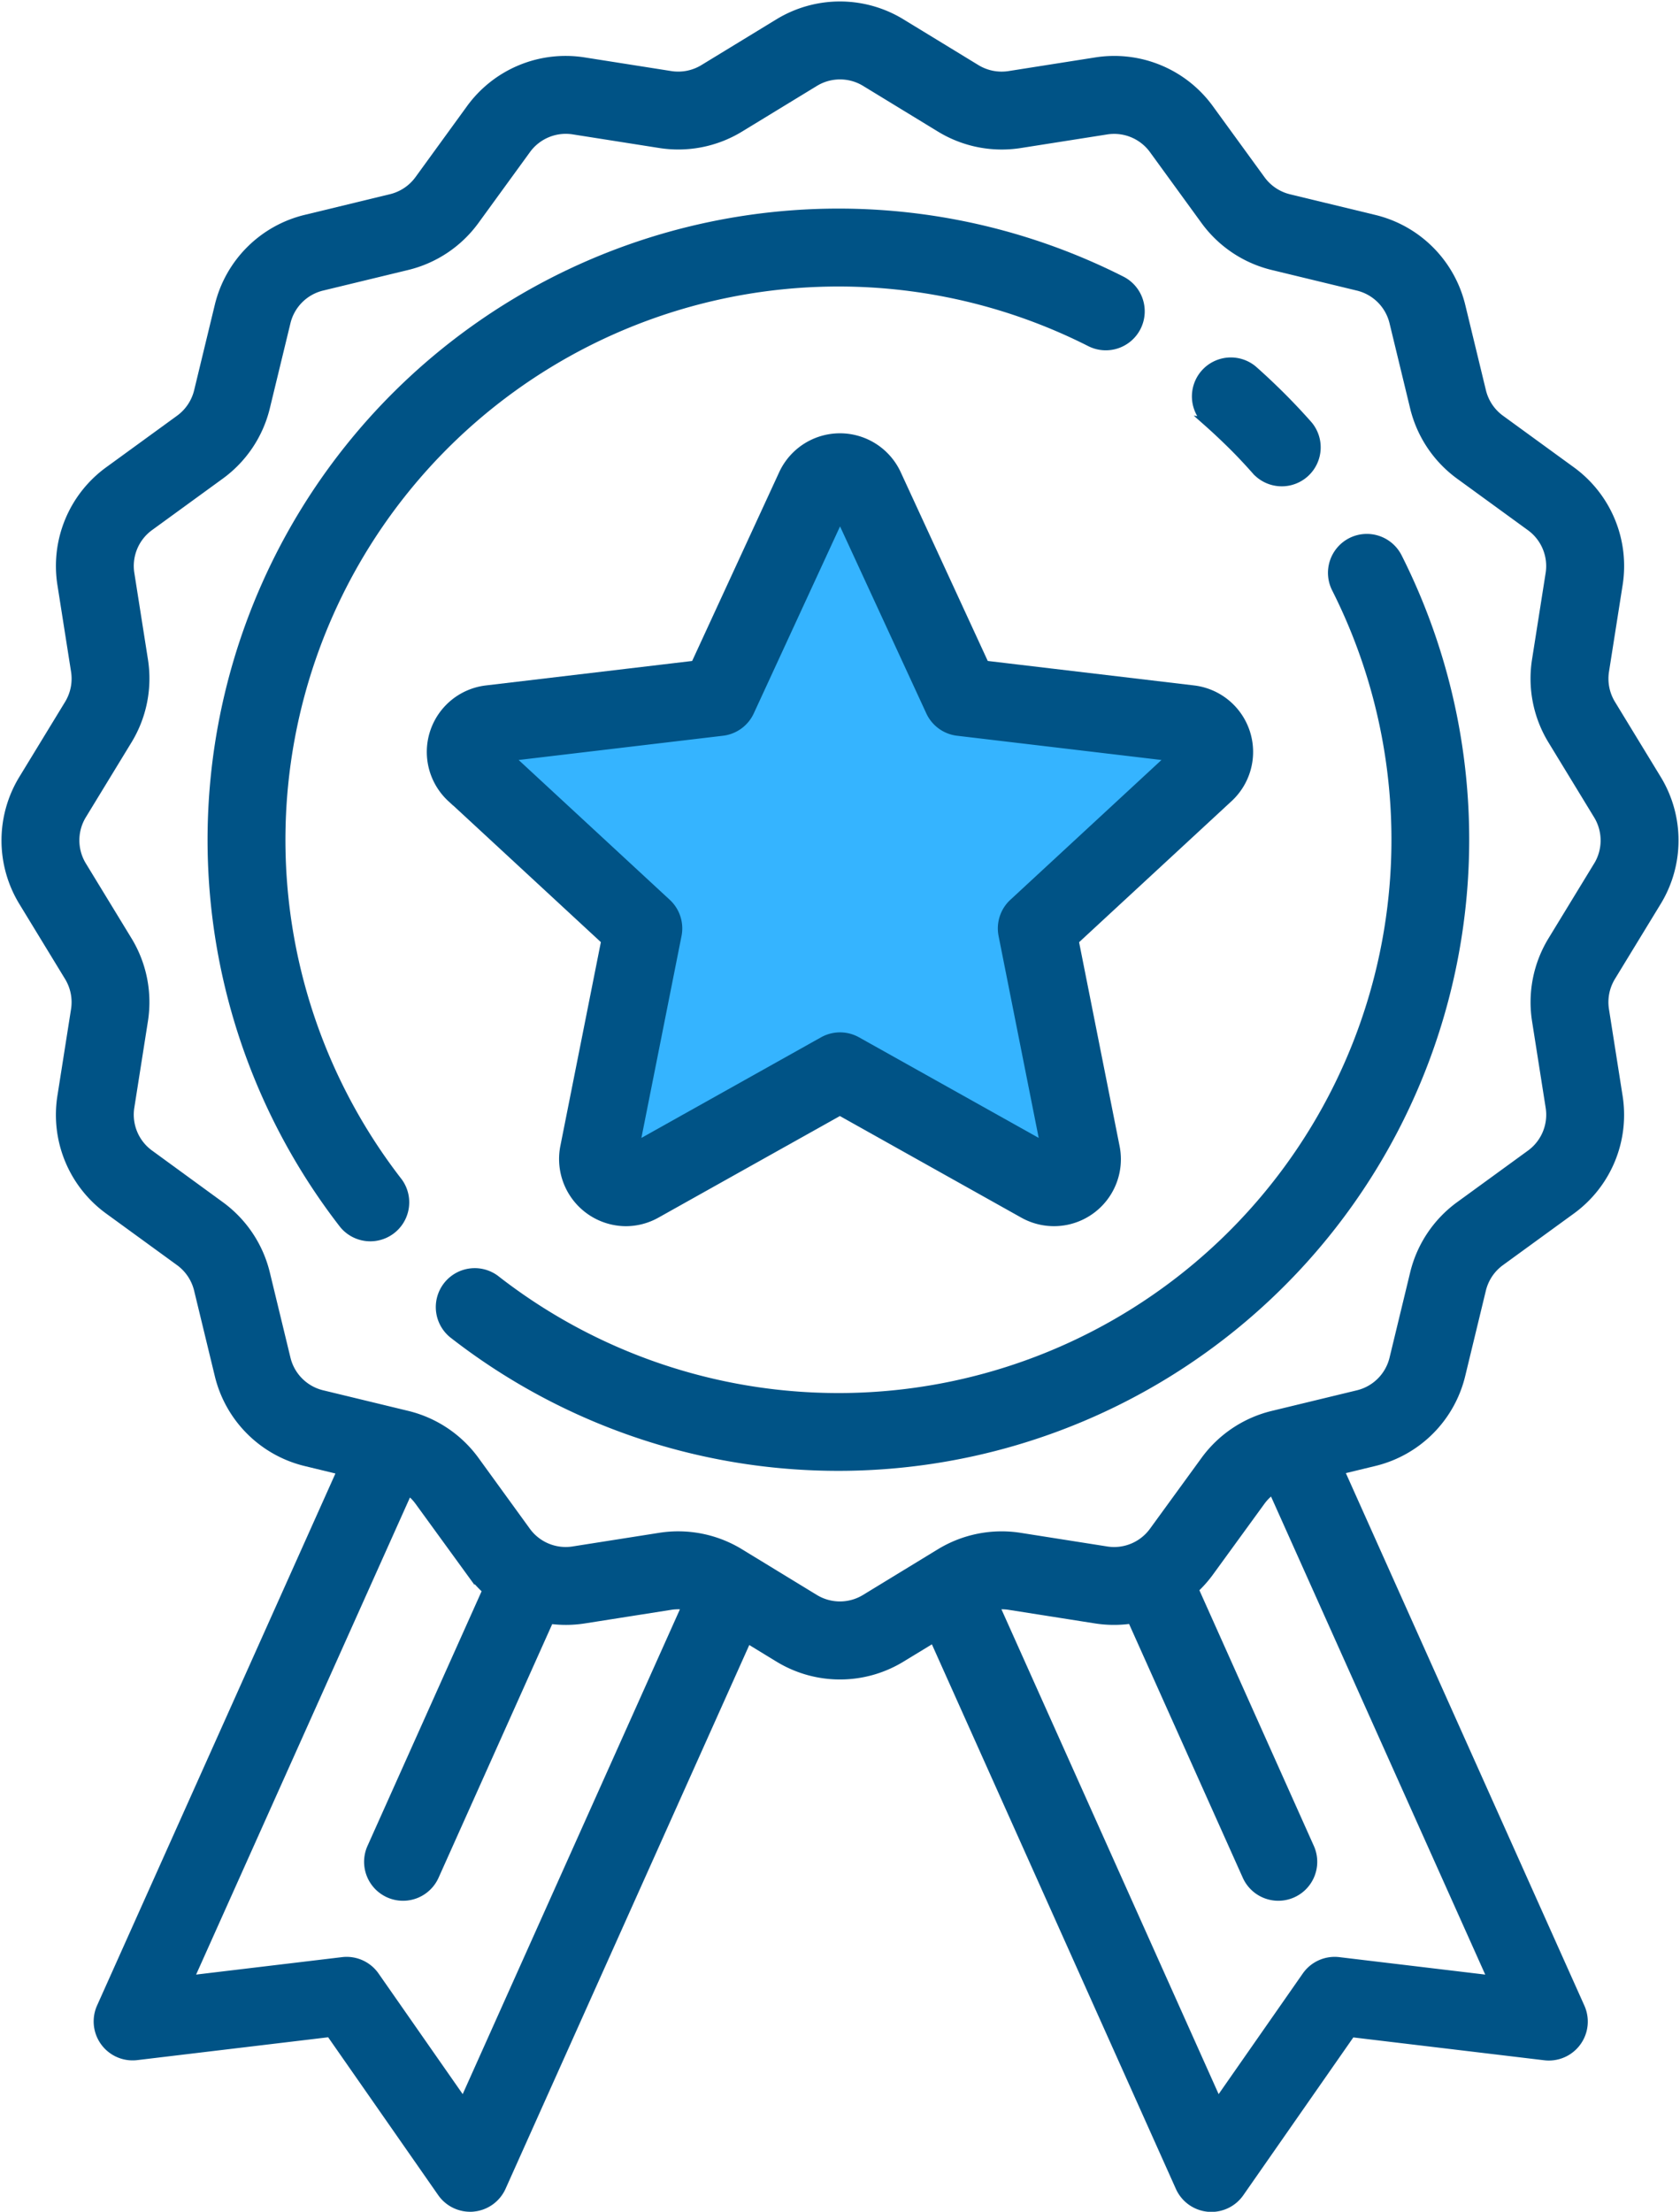 <svg xmlns="http://www.w3.org/2000/svg" width="98.803" height="130.011" viewBox="0 0 98.803 130.011"><defs><style>.a{fill:#35b4ff;}.b{fill:#005386;stroke:#005386;stroke-width:0.5px;}</style></defs><g transform="translate(-61.563 0.336)"><path class="a" d="M190.938,143.685l-11.78,6.594a1.646,1.646,0,0,1-2.418-1.757l2.631-13.242-9.912-9.166a1.646,1.646,0,0,1,.924-2.843l13.407-1.59,5.655-12.259a1.646,1.646,0,0,1,2.989,0l5.655,12.259,13.407,1.59a1.646,1.646,0,0,1,.924,2.843l-9.912,9.166,2.631,13.242a1.646,1.646,0,0,1-2.418,1.757Z" transform="translate(-79.974 -81.048)"/><path class="b" d="M161.5,55.7a2.04,2.04,0,1,0,1.84-3.641,36.857,36.857,0,0,0-45.727,55.5,2.04,2.04,0,0,0,3.219-2.505A32.778,32.778,0,0,1,161.5,55.7Z" transform="translate(-35.852 -35.928)"/><path class="b" d="M216.658,124.026a2.04,2.04,0,0,0-.9,2.74A32.778,32.778,0,0,1,166.4,167.428a2.04,2.04,0,1,0-2.505,3.219,36.857,36.857,0,0,0,55.5-45.72A2.04,2.04,0,0,0,216.658,124.026Z" transform="translate(-75.626 -92.51)"/><path class="b" d="M339.336,86.173c.509.45,1.012.923,1.5,1.406s.956.986,1.406,1.495a2.04,2.04,0,0,0,3.057-2.7c-.505-.572-1.036-1.137-1.578-1.678s-1.106-1.073-1.678-1.578a2.04,2.04,0,0,0-2.7,3.056Z" transform="translate(-206.791 -61.724)"/><path class="b" d="M159.01,45.449l-2.683-4.4a2.871,2.871,0,0,1-.384-1.939l.8-5.082a6.918,6.918,0,0,0-2.776-6.7l-4.159-3.025a2.871,2.871,0,0,1-1.1-1.645l-1.211-5a6.92,6.92,0,0,0-5.118-5.119l-5.005-1.211a2.869,2.869,0,0,1-1.645-1.1L132.7,6.065A6.917,6.917,0,0,0,126,3.289l-5.084.8a2.871,2.871,0,0,1-1.939-.384l-4.4-2.684a6.921,6.921,0,0,0-7.234,0l-4.4,2.683a2.87,2.87,0,0,1-1.939.384l-5.082-.8a6.919,6.919,0,0,0-6.7,2.776L86.2,10.223a2.872,2.872,0,0,1-1.645,1.1l-5,1.211a6.92,6.92,0,0,0-5.119,5.118l-1.211,5.005a2.869,2.869,0,0,1-1.1,1.645l-4.16,3.025a6.918,6.918,0,0,0-2.776,6.7l.8,5.084a2.871,2.871,0,0,1-.384,1.939l-2.684,4.4a6.922,6.922,0,0,0,0,7.233l2.683,4.4a2.87,2.87,0,0,1,.384,1.939l-.8,5.082a6.918,6.918,0,0,0,2.776,6.7l4.159,3.025a2.87,2.87,0,0,1,1.1,1.645l1.211,5A6.919,6.919,0,0,0,79.551,85.6l2.09.506L67.5,117.653a2.04,2.04,0,0,0,2.1,2.86l11.381-1.361,6.556,9.4a2.04,2.04,0,0,0,1.672.873c.063,0,.128,0,.191-.009a2.04,2.04,0,0,0,1.67-1.2L105.517,96l1.83,1.116a6.921,6.921,0,0,0,7.234,0l1.9-1.156,14.464,32.265a2.039,2.039,0,0,0,1.67,1.2c.064.006.128.009.191.009a2.04,2.04,0,0,0,1.672-.873l6.556-9.4,11.381,1.361a2.04,2.04,0,0,0,2.1-2.86L140.364,86.084l2.011-.487a6.92,6.92,0,0,0,5.119-5.118l1.211-5.005a2.869,2.869,0,0,1,1.1-1.645l4.16-3.025a6.918,6.918,0,0,0,2.776-6.7l-.8-5.084a2.871,2.871,0,0,1,.384-1.939l2.684-4.4h0A6.92,6.92,0,0,0,159.01,45.449ZM88.822,123.265l-5.2-7.451a2.039,2.039,0,0,0-1.915-.858l-9.019,1.078L85.579,87.287a2.852,2.852,0,0,1,.621.621l3.025,4.16a7.011,7.011,0,0,0,.963,1.072L83.405,108.27a2.039,2.039,0,1,0,3.722,1.669l6.759-15.077a6.98,6.98,0,0,0,2.037-.018l5.084-.8a2.863,2.863,0,0,1,.912.006Zm51.478-8.309a2.038,2.038,0,0,0-1.915.858l-5.2,7.451-13.1-29.227a2.872,2.872,0,0,1,.832.006l5.082.8a6.985,6.985,0,0,0,2.118.006l6.764,15.089a2.039,2.039,0,1,0,3.722-1.669L131.8,93.082a7.035,7.035,0,0,0,.9-1.014l3.025-4.159a2.863,2.863,0,0,1,.687-.669l12.908,28.794Zm15.227-64.4-2.684,4.4a6.955,6.955,0,0,0-.931,4.7l.8,5.084a2.856,2.856,0,0,1-1.146,2.765l-4.16,3.026a6.955,6.955,0,0,0-2.666,3.984l-1.211,5.005a2.857,2.857,0,0,1-2.113,2.113l-5.005,1.211a6.955,6.955,0,0,0-3.984,2.666L129.4,89.668a2.855,2.855,0,0,1-2.765,1.146l-5.082-.8a6.956,6.956,0,0,0-4.7.931l-4.4,2.683a2.858,2.858,0,0,1-2.986,0l-4.4-2.684a6.953,6.953,0,0,0-4.7-.931l-5.084.8a2.856,2.856,0,0,1-2.765-1.146L89.5,85.508a6.955,6.955,0,0,0-3.984-2.666L80.51,81.631A2.857,2.857,0,0,1,78.4,79.518l-1.211-5a6.954,6.954,0,0,0-2.666-3.985L70.362,67.5a2.856,2.856,0,0,1-1.146-2.765l.8-5.082a6.955,6.955,0,0,0-.931-4.7l-2.683-4.4a2.856,2.856,0,0,1,0-2.986l2.684-4.4a6.955,6.955,0,0,0,.931-4.7l-.8-5.084a2.856,2.856,0,0,1,1.146-2.765l4.16-3.026a6.955,6.955,0,0,0,2.666-3.984L78.4,18.612A2.857,2.857,0,0,1,80.512,16.5l5.005-1.211A6.955,6.955,0,0,0,89.5,12.622l3.025-4.159a2.855,2.855,0,0,1,2.765-1.146l5.082.8a6.953,6.953,0,0,0,4.7-.931l4.4-2.683a2.858,2.858,0,0,1,2.986,0l4.4,2.684a6.952,6.952,0,0,0,4.7.932l5.084-.8A2.858,2.858,0,0,1,129.4,8.464l3.026,4.16a6.955,6.955,0,0,0,3.984,2.666l5.005,1.211a2.857,2.857,0,0,1,2.113,2.113l1.211,5a6.954,6.954,0,0,0,2.666,3.985l4.159,3.025a2.856,2.856,0,0,1,1.146,2.765l-.8,5.082a6.955,6.955,0,0,0,.931,4.7l2.683,4.4A2.858,2.858,0,0,1,155.527,50.559Z" transform="translate(0 0)"/><path class="b" d="M162.037,121.582l9.074,8.391L168.7,142.1a3.7,3.7,0,0,0,3.61,4.41,3.688,3.688,0,0,0,1.8-.476l10.784-6.036,10.784,6.036A3.685,3.685,0,0,0,201.1,142.1l-2.409-12.122,9.074-8.391a3.686,3.686,0,0,0-2.068-6.366l-12.273-1.455-5.177-11.222a3.686,3.686,0,0,0-6.694,0l-5.177,11.223-12.273,1.455a3.686,3.686,0,0,0-2.068,6.366Zm15.956-3.9a2.04,2.04,0,0,0,1.612-1.171l5.3-11.484,5.3,11.484a2.04,2.04,0,0,0,1.612,1.171l12.559,1.489-9.286,8.587a2.04,2.04,0,0,0-.616,1.895l2.465,12.4L185.9,135.876a2.04,2.04,0,0,0-1.992,0l-11.036,6.177,2.465-12.4a2.038,2.038,0,0,0-.616-1.895l-9.285-8.587Z" transform="translate(-73.938 -75.018)"/></g></svg>